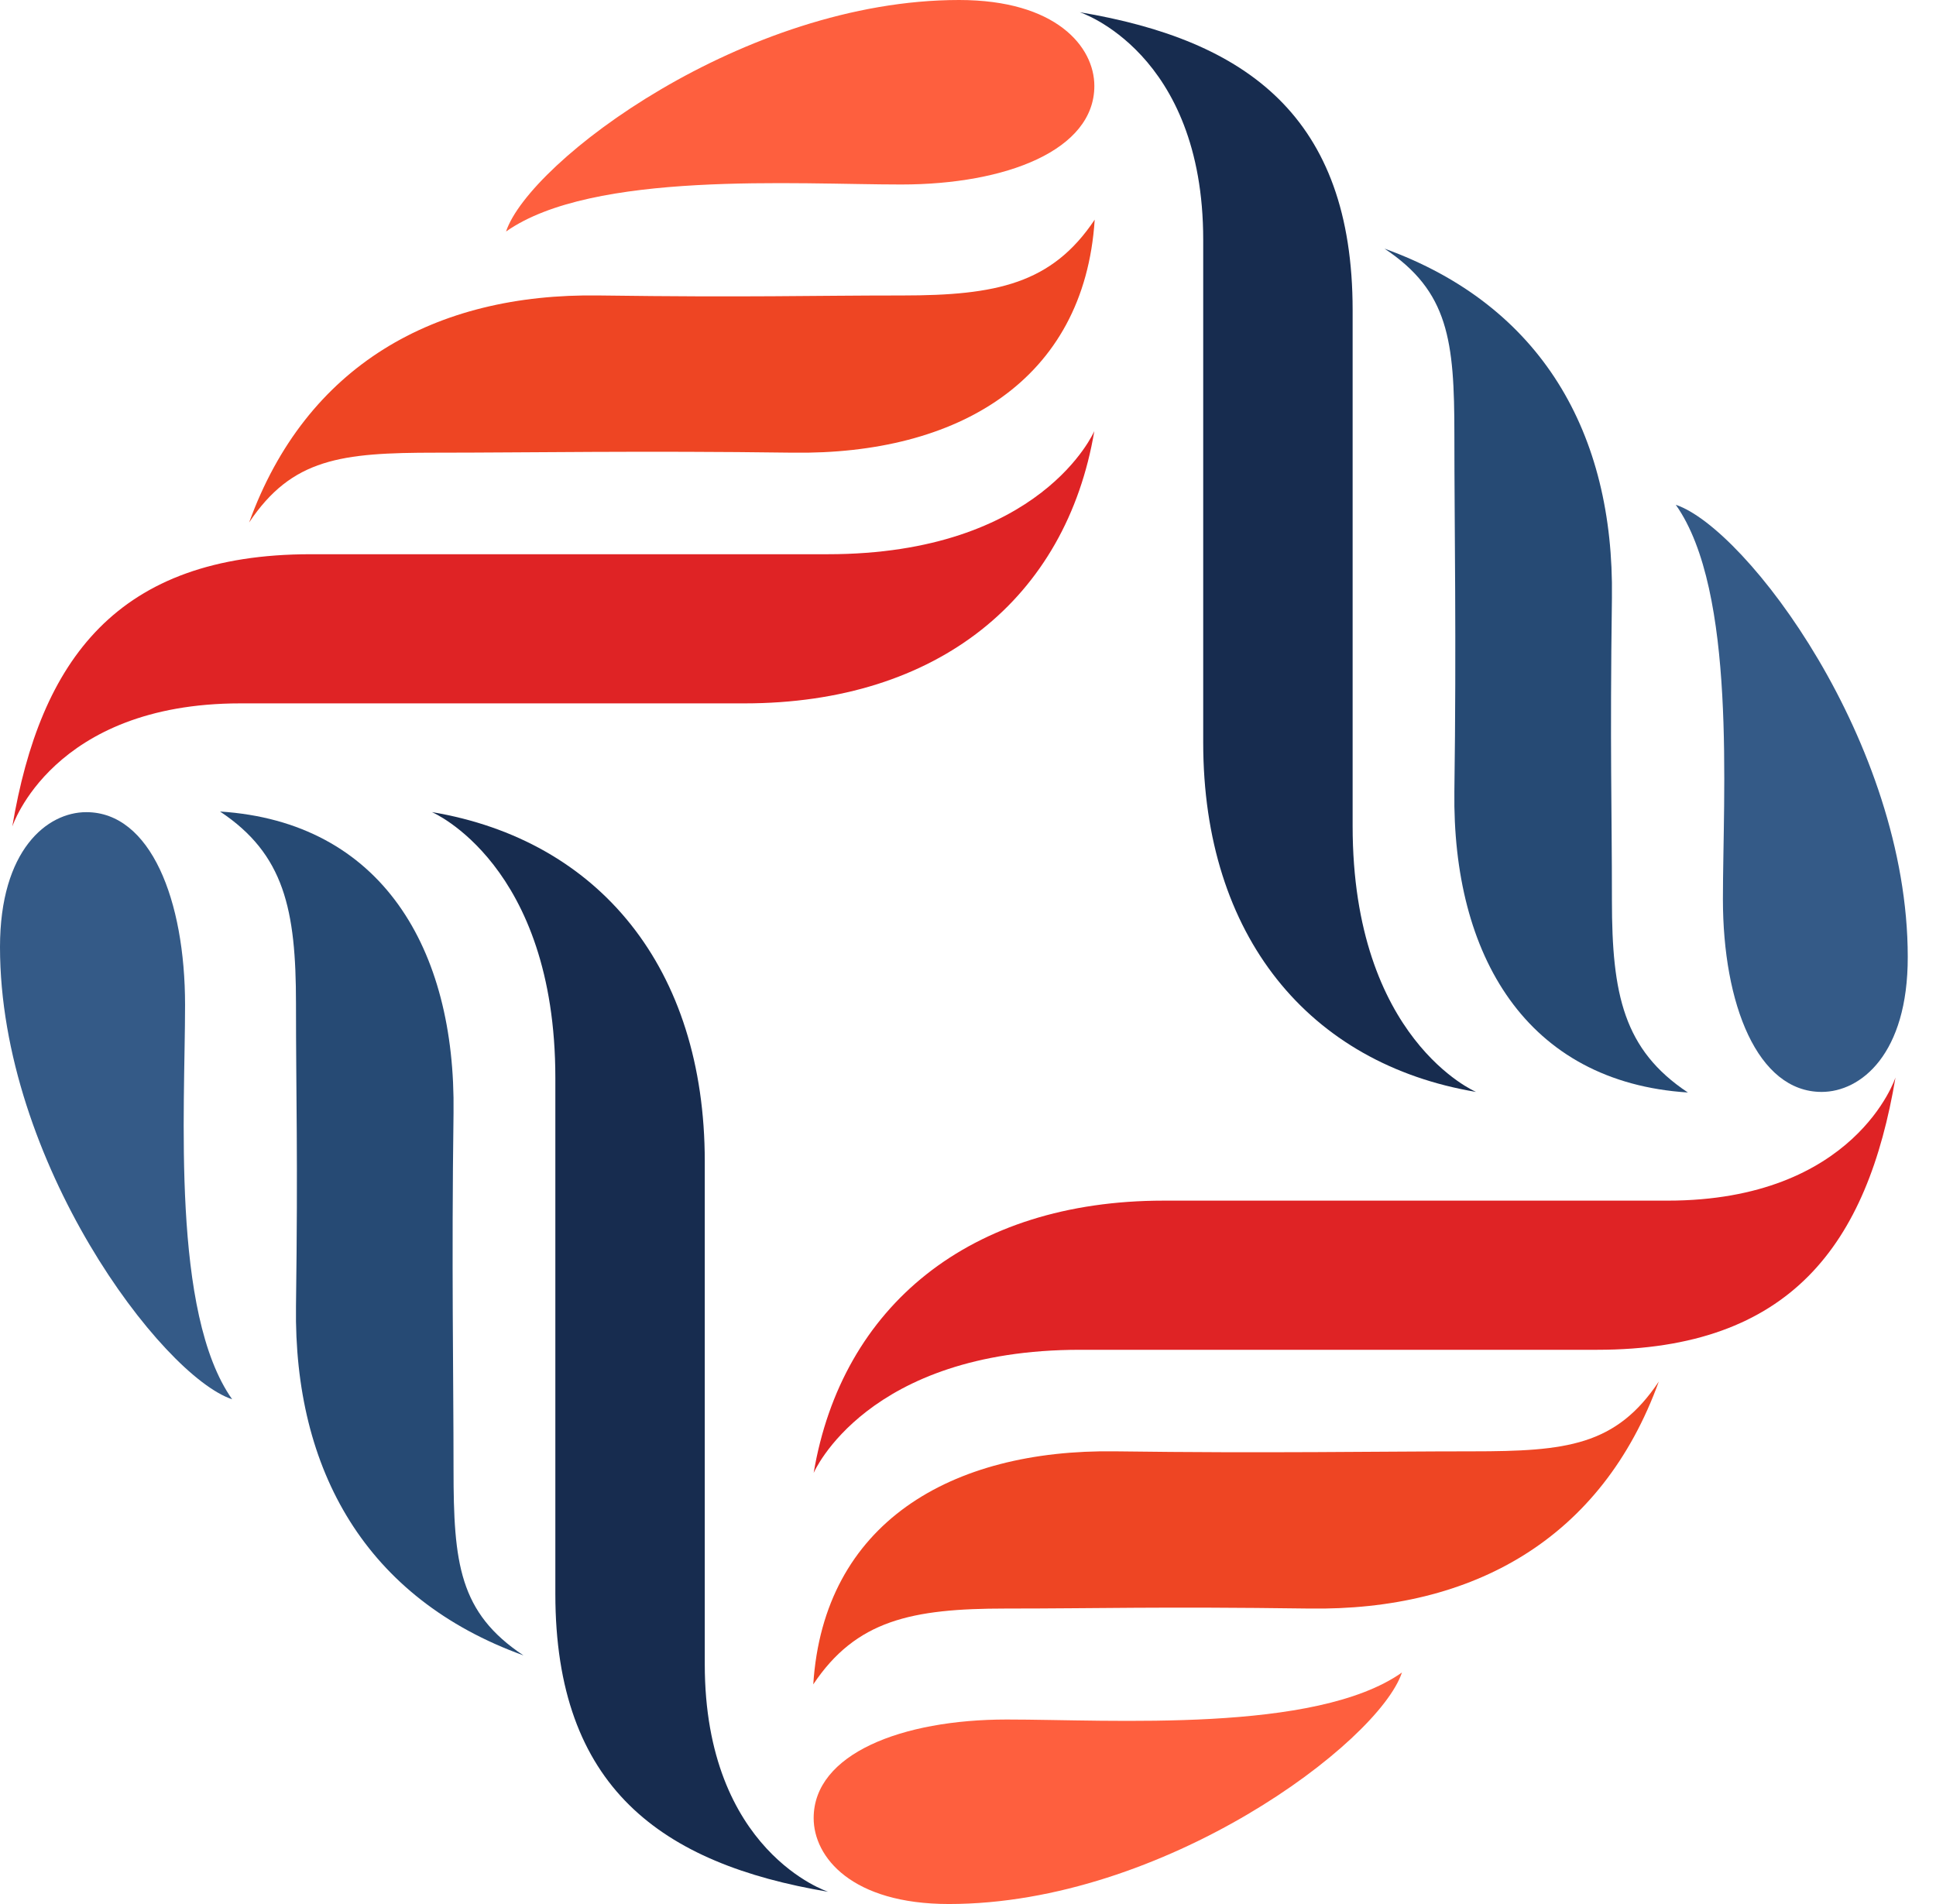 <svg xmlns="http://www.w3.org/2000/svg" version="1.1" xmlns:xlink="http://www.w3.org/1999/xlink" xmlns:svgjs="http://svgjs.com/svgjs" width="61" height="60"><svg width="61" height="60" viewBox="0 0 61 60" fill="none" xmlns="http://www.w3.org/2000/svg">
<path d="M25.637 46.416C26.522 41.166 30.553 37.835 36.663 37.835H52.54C58.465 37.835 59.724 33.953 59.724 33.953C58.839 39.204 56.429 42.535 50.319 42.535H34.033C27.294 42.535 25.637 46.416 25.637 46.416Z" fill="#DF2325"></path>
<path d="M52.266 43.536C50.918 45.557 49.357 45.735 46.394 45.735C43.431 45.735 39.952 45.8 35.137 45.735C29.953 45.664 25.951 47.999 25.625 53.078C26.973 51.057 28.724 50.689 31.687 50.689C34.65 50.689 36.431 50.624 41.246 50.689C46.424 50.767 50.473 48.485 52.266 43.536Z" fill="#EE4523"></path>
<path d="M25.637 57.292C25.637 55.271 28.409 54.186 31.722 54.186C35.035 54.186 41.448 54.625 44.173 52.705C43.431 54.921 36.662 60 29.9 60C26.836 60 25.637 58.524 25.637 57.292Z" fill="#FE5F3E"></path>
<path d="M13.609 25.591C18.869 26.474 22.206 30.498 22.206 36.597V52.444C22.206 58.359 26.095 59.615 26.095 59.615C20.834 58.732 17.498 56.326 17.498 50.228V33.971C17.498 27.239 13.609 25.591 13.609 25.591Z" fill="#172C4F"></path>
<path d="M16.493 52.165C14.468 50.82 14.29 49.261 14.29 46.304C14.29 43.346 14.225 39.874 14.29 35.067C14.361 29.893 12.022 25.899 6.933 25.573C8.958 26.918 9.326 28.667 9.326 31.624C9.326 34.581 9.391 36.359 9.326 41.166C9.255 46.339 11.535 50.375 16.493 52.165Z" fill="#264A74"></path>
<path d="M2.719 25.593C4.744 25.593 5.831 28.36 5.831 31.667C5.831 34.968 5.391 41.375 7.315 44.095C5.088 43.354 0 36.598 0 29.842C0 26.784 1.484 25.593 2.719 25.593Z" fill="#345A87"></path>
<path d="M34.48 13.584C33.596 18.834 29.564 22.165 23.454 22.165H7.572C1.646 22.165 0.387 26.047 0.387 26.047C1.272 20.796 3.683 17.465 9.792 17.465H26.079C32.824 17.465 34.48 13.584 34.48 13.584Z" fill="#DF2325"></path>
<path d="M7.85 16.464C9.198 14.443 10.76 14.265 13.723 14.265C16.685 14.265 20.165 14.2 24.98 14.265C30.163 14.336 34.165 12.001 34.492 6.922C33.144 8.943 31.392 9.311 28.43 9.311C25.467 9.311 23.686 9.376 18.87 9.311C13.693 9.234 9.643 11.515 7.85 16.464Z" fill="#EE4523"></path>
<path d="M34.481 2.708C34.481 4.729 31.708 5.814 28.395 5.814C25.082 5.814 18.67 5.375 15.944 7.296C16.686 5.079 23.455 0 30.218 0C33.282 0 34.481 1.476 34.481 2.708Z" fill="#FE5F3E"></path>
<path d="M46.508 34.409C41.248 33.526 37.911 29.502 37.911 23.404V7.556C37.911 1.642 34.022 0.385 34.022 0.385C39.282 1.268 42.619 3.674 42.619 9.773V26.029C42.619 32.762 46.508 34.409 46.508 34.409Z" fill="#172C4F"></path>
<path d="M43.623 7.835C45.647 9.18 45.825 10.739 45.825 13.696C45.825 16.654 45.891 20.127 45.825 24.933C45.754 30.107 48.093 34.101 53.182 34.427C51.157 33.082 50.789 31.334 50.789 28.376C50.789 25.419 50.724 23.641 50.789 18.835C50.86 13.661 48.58 9.625 43.623 7.835Z" fill="#264A74"></path>
<path d="M57.397 34.409C55.372 34.409 54.286 31.642 54.286 28.335C54.286 25.034 54.725 18.627 52.801 15.907C55.022 16.648 60.11 23.404 60.11 30.154C60.116 33.218 58.632 34.409 57.397 34.409Z" fill="#345A87"></path>
</svg><style>@media (prefers-color-scheme: light) { :root { filter: none; } }
</style></svg>